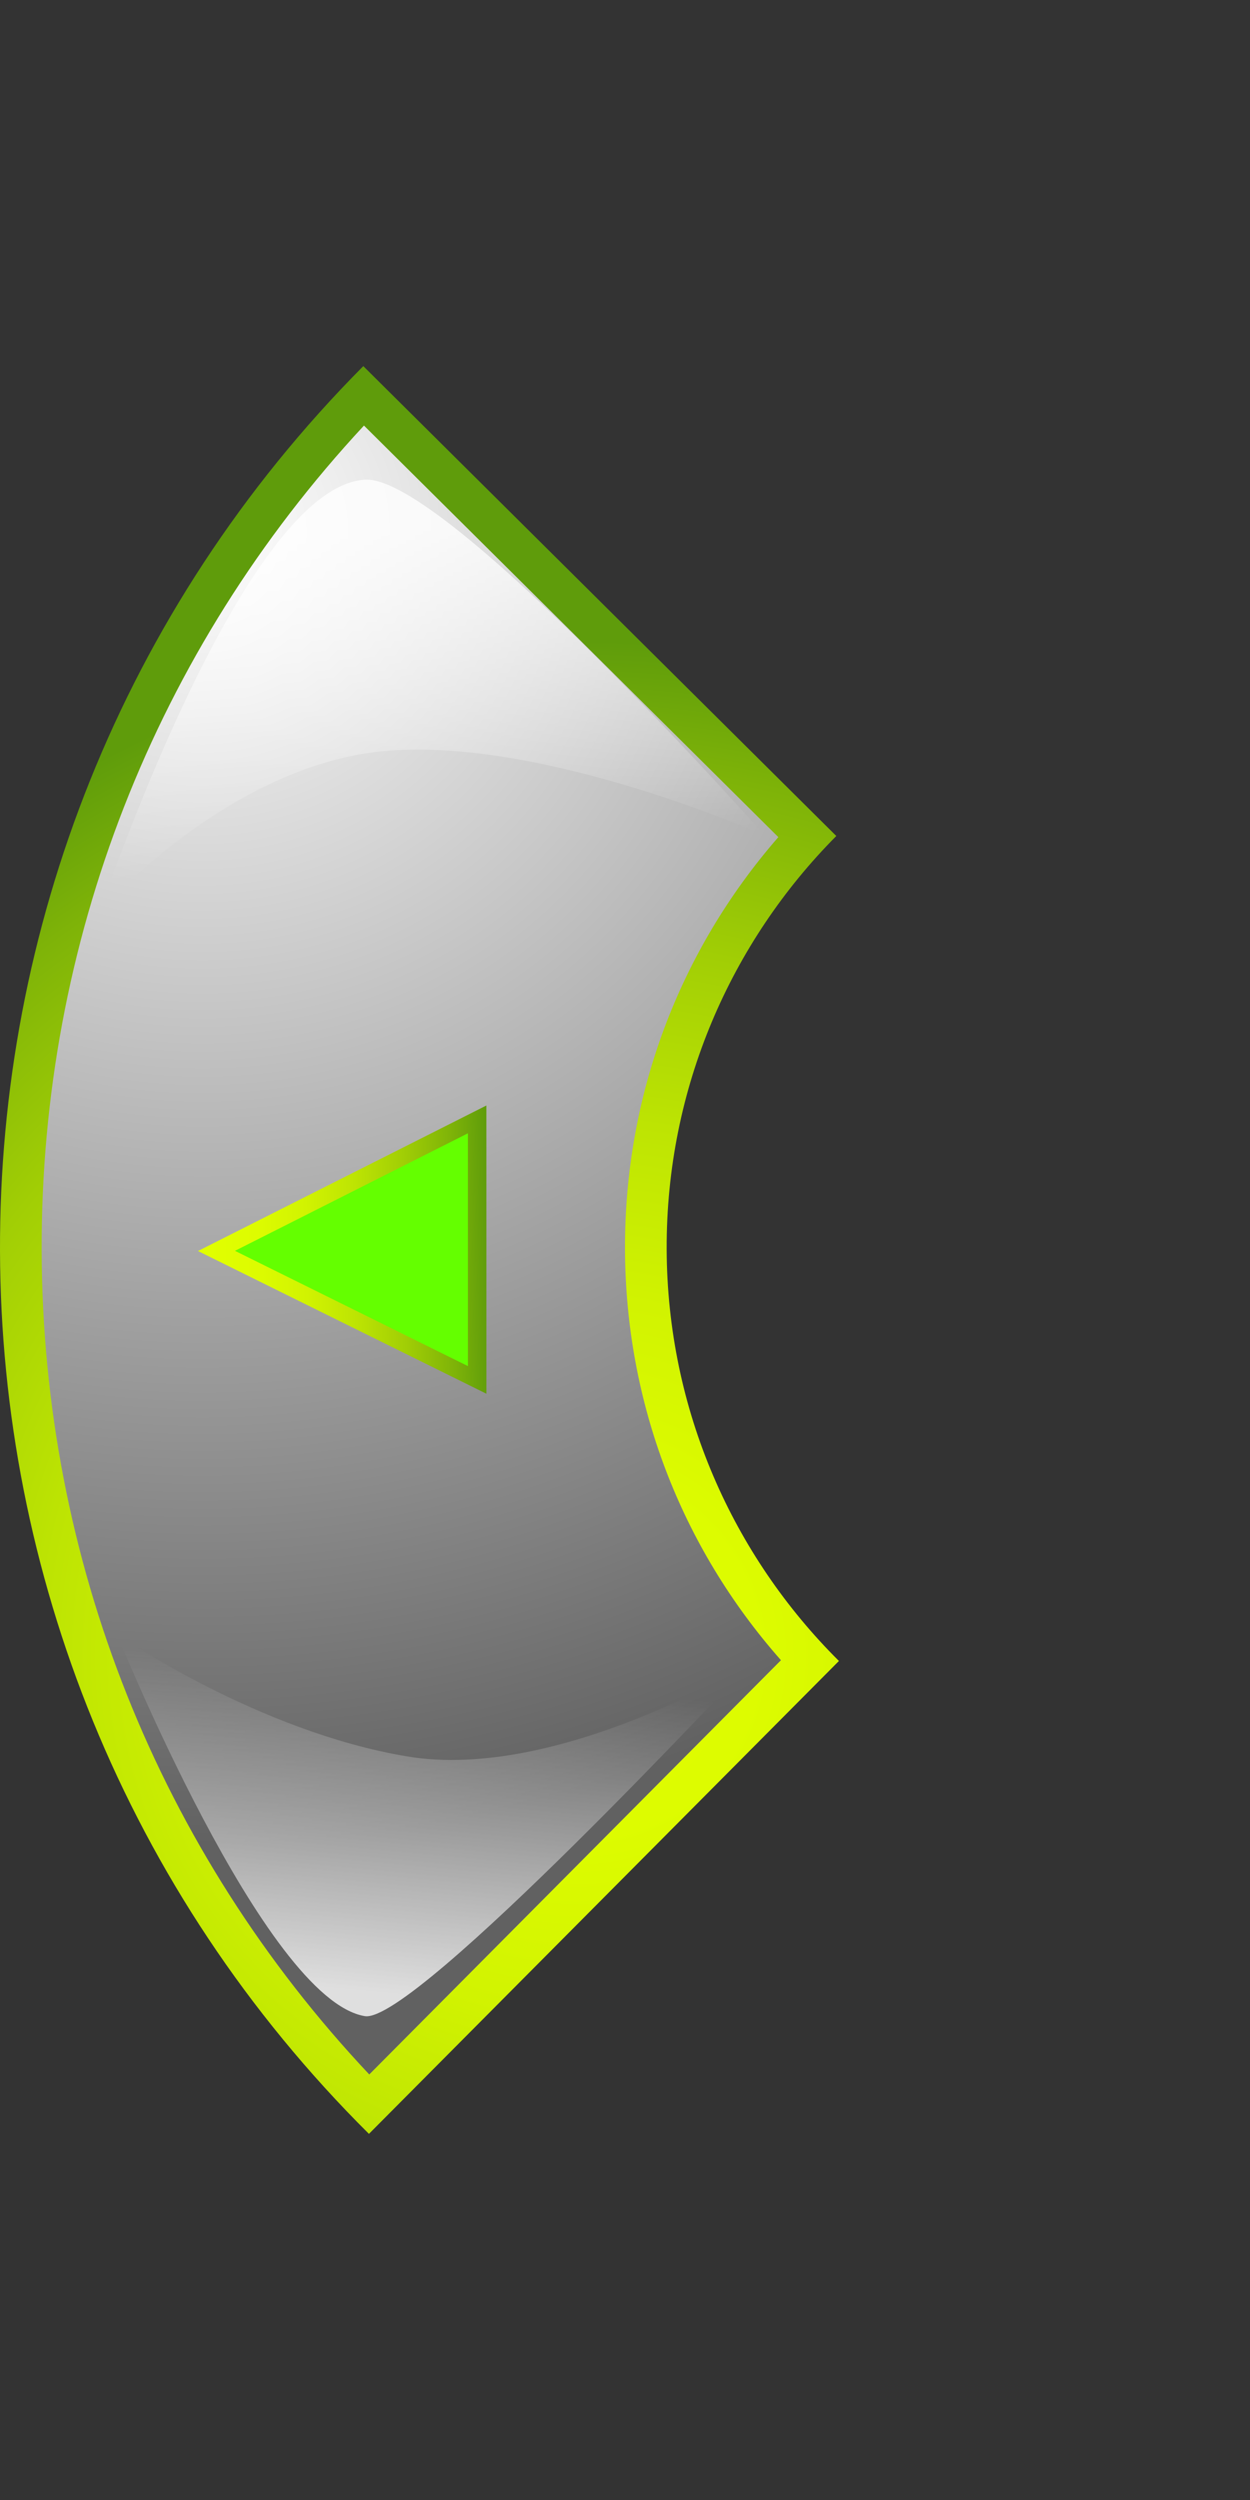 <?xml version="1.0" encoding="UTF-8" standalone="no"?>
<!-- Created with Inkscape (http://www.inkscape.org/) -->

<svg
   xmlns:dc="http://purl.org/dc/elements/1.1/"
   xmlns:cc="http://creativecommons.org/ns#"
   xmlns:rdf="http://www.w3.org/1999/02/22-rdf-syntax-ns#"
   xmlns:svg="http://www.w3.org/2000/svg"
   xmlns="http://www.w3.org/2000/svg"
   xmlns:xlink="http://www.w3.org/1999/xlink"
   xmlns:sodipodi="http://sodipodi.sourceforge.net/DTD/sodipodi-0.dtd"
   xmlns:inkscape="http://www.inkscape.org/namespaces/inkscape"
   version="1.0"
   width="90"
   height="180"
   viewBox="0 -26.361 90 180"
   id="svg6170"
   xml:space="preserve"
   inkscape:version="0.48.4 r9939"
   sodipodi:docname="left_hover1.svg"><rect x="0" y="-26.361" width="90" height="180" fill="#333333" stroke="none"/><sodipodi:namedview
     pagecolor="#ffffff"
     bordercolor="#666666"
     borderopacity="1"
     objecttolerance="10"
     gridtolerance="10"
     guidetolerance="10"
     inkscape:pageopacity="0"
     inkscape:pageshadow="2"
     inkscape:window-width="1280"
     inkscape:window-height="757"
     id="namedview33"
     showgrid="false"
     inkscape:zoom="2.1213203"
     inkscape:cx="55.893951"
     inkscape:cy="46.262435"
     inkscape:window-x="-1"
     inkscape:window-y="-15"
     inkscape:window-maximized="1"
     inkscape:current-layer="svg6170" /><defs
     id="defs6172"><linearGradient
       id="linearGradient6464"><stop
         id="stop6466"
         style="stop-color:#ffffff;stop-opacity:1"
         offset="0" /><stop
         id="stop6468"
         style="stop-color:#ffffff;stop-opacity:0"
         offset="1" /></linearGradient><linearGradient
       id="linearGradient6456"><stop
         id="stop6458"
         style="stop-color:#ffffff;stop-opacity:1"
         offset="0" /><stop
         id="stop6460"
         style="stop-color:#ffffff;stop-opacity:0"
         offset="1" /></linearGradient><linearGradient
       x1="26.354"
       y1="12.123"
       x2="28.159"
       y2="35.588"
       id="linearGradient6462"
       xlink:href="#linearGradient6456"
       gradientUnits="userSpaceOnUse" /><linearGradient
       x1="26.715"
       y1="117.177"
       x2="28.881"
       y2="94.072"
       id="linearGradient6470"
       xlink:href="#linearGradient6464"
       gradientUnits="userSpaceOnUse" /><linearGradient
       inkscape:collect="always"
       xlink:href="#SVGID_1_"
       id="linearGradient4418"
       x1="-5.591"
       y1="80.122"
       x2="26.013"
       y2="80.122"
       gradientUnits="userSpaceOnUse" /></defs><g
     id="g6407"><radialGradient
       cx="41.527"
       cy="92.808"
       r="73.016"
       id="SVGID_1_"
       gradientUnits="userSpaceOnUse"><stop
         id="stop6410"
         style="stop-color:#e1ff00;stop-opacity:1"
         offset="0" /><stop
         id="stop6412"
         style="stop-color:#ddfc00;stop-opacity:1"
         offset="0.177" /><stop
         id="stop6414"
         style="stop-color:#d1f301;stop-opacity:1"
         offset="0.352" /><stop
         id="stop6416"
         style="stop-color:#bde403;stop-opacity:1"
         offset="0.527" /><stop
         id="stop6418"
         style="stop-color:#a1ce05;stop-opacity:1"
         offset="0.702" /><stop
         id="stop6420"
         style="stop-color:#7eb308;stop-opacity:1"
         offset="0.875" /><stop
         id="stop6422"
         style="stop-color:#5f9c0b;stop-opacity:1"
         offset="1" /></radialGradient><path
       d="M 26.564,127.278 L 60.403,93.229 C 52.777,85.649 48.037,75.162 48,63.57 C 47.963,51.978 52.637,41.46 60.214,33.831 L 26.158,0 C -8.878,35.261 -8.695,92.242 26.564,127.278 z"
       id="path6424"
       style="fill:url(#SVGID_1_)" /><radialGradient
       cx="14.582"
       cy="11.976"
       r="94.51"
       id="SVGID_2_"
       gradientUnits="userSpaceOnUse"><stop
         id="stop6427"
         style="stop-color:#ffffff;stop-opacity:1"
         offset="0" /><stop
         id="stop6429"
         style="stop-color:#616161;stop-opacity:1"
         offset="1" /></radialGradient><path
       d="M 26.587,123 C 11.424,106.886 3.071,85.948 3,63.715 C 2.93,41.479 11.146,20.492 26.206,4.28 L 56.04,33.913 C 48.864,42.149 44.964,52.57 45,63.58 C 45.036,74.59 49.001,84.988 56.229,93.174 L 26.587,123 L 26.587,123 z"
       id="path6431"
       style="fill:url(#SVGID_2_)" /></g><path
     d="M 55.044,33.789 C 55.044,33.789 39.294,26.754 27.887,27.698 C 16.476,28.626 7.198,39.246 7.198,39.246 C 7.198,39.246 17.443,8.676 26.291,8.176 C 32.099,7.848 55.044,33.789 55.044,33.789 z"
     id="path6433"
     style="opacity:0.8;fill:url(#linearGradient6462);fill-opacity:1" /><path
     d="M 8.432,91.316 C 8.432,91.316 18.57,98.334 29.362,100.108 C 40.153,101.896 53.959,93.444 53.959,93.444 C 53.959,93.444 29.831,119.399 26.267,118.801 C 19.026,117.589 8.432,91.316 8.432,91.316 z"
     id="path6435"
     style="opacity:0.8;fill:url(#linearGradient6470);fill-opacity:1" /><path
     sodipodi:type="star"
     style="fill:#64ff00;fill-opacity:1;fill-rule:evenodd;stroke:url(#linearGradient4418);stroke-width:2.083;stroke-linecap:butt;stroke-linejoin:miter;stroke-miterlimit:4;stroke-opacity:1;stroke-dasharray:none"
     id="path3097"
     sodipodi:sides="3"
     sodipodi:cx="15"
     sodipodi:cy="80"
     sodipodi:r1="19.579611"
     sodipodi:r2="9.7898045"
     sodipodi:arg1="-1.0347564"
     sodipodi:arg2="0.012441191"
     inkscape:flatsided="true"
     inkscape:rounded="0"
     inkscape:randomized="0"
     d="M 25,63.167 24.578,97.077 -4.578,79.756 z"
     transform="matrix(0.639,-0.01,0.008,0.553,17.873,19.555)"
     inkscape:transform-center-x="3.1219961"
     inkscape:transform-center-y="-0.026132246" /></svg>